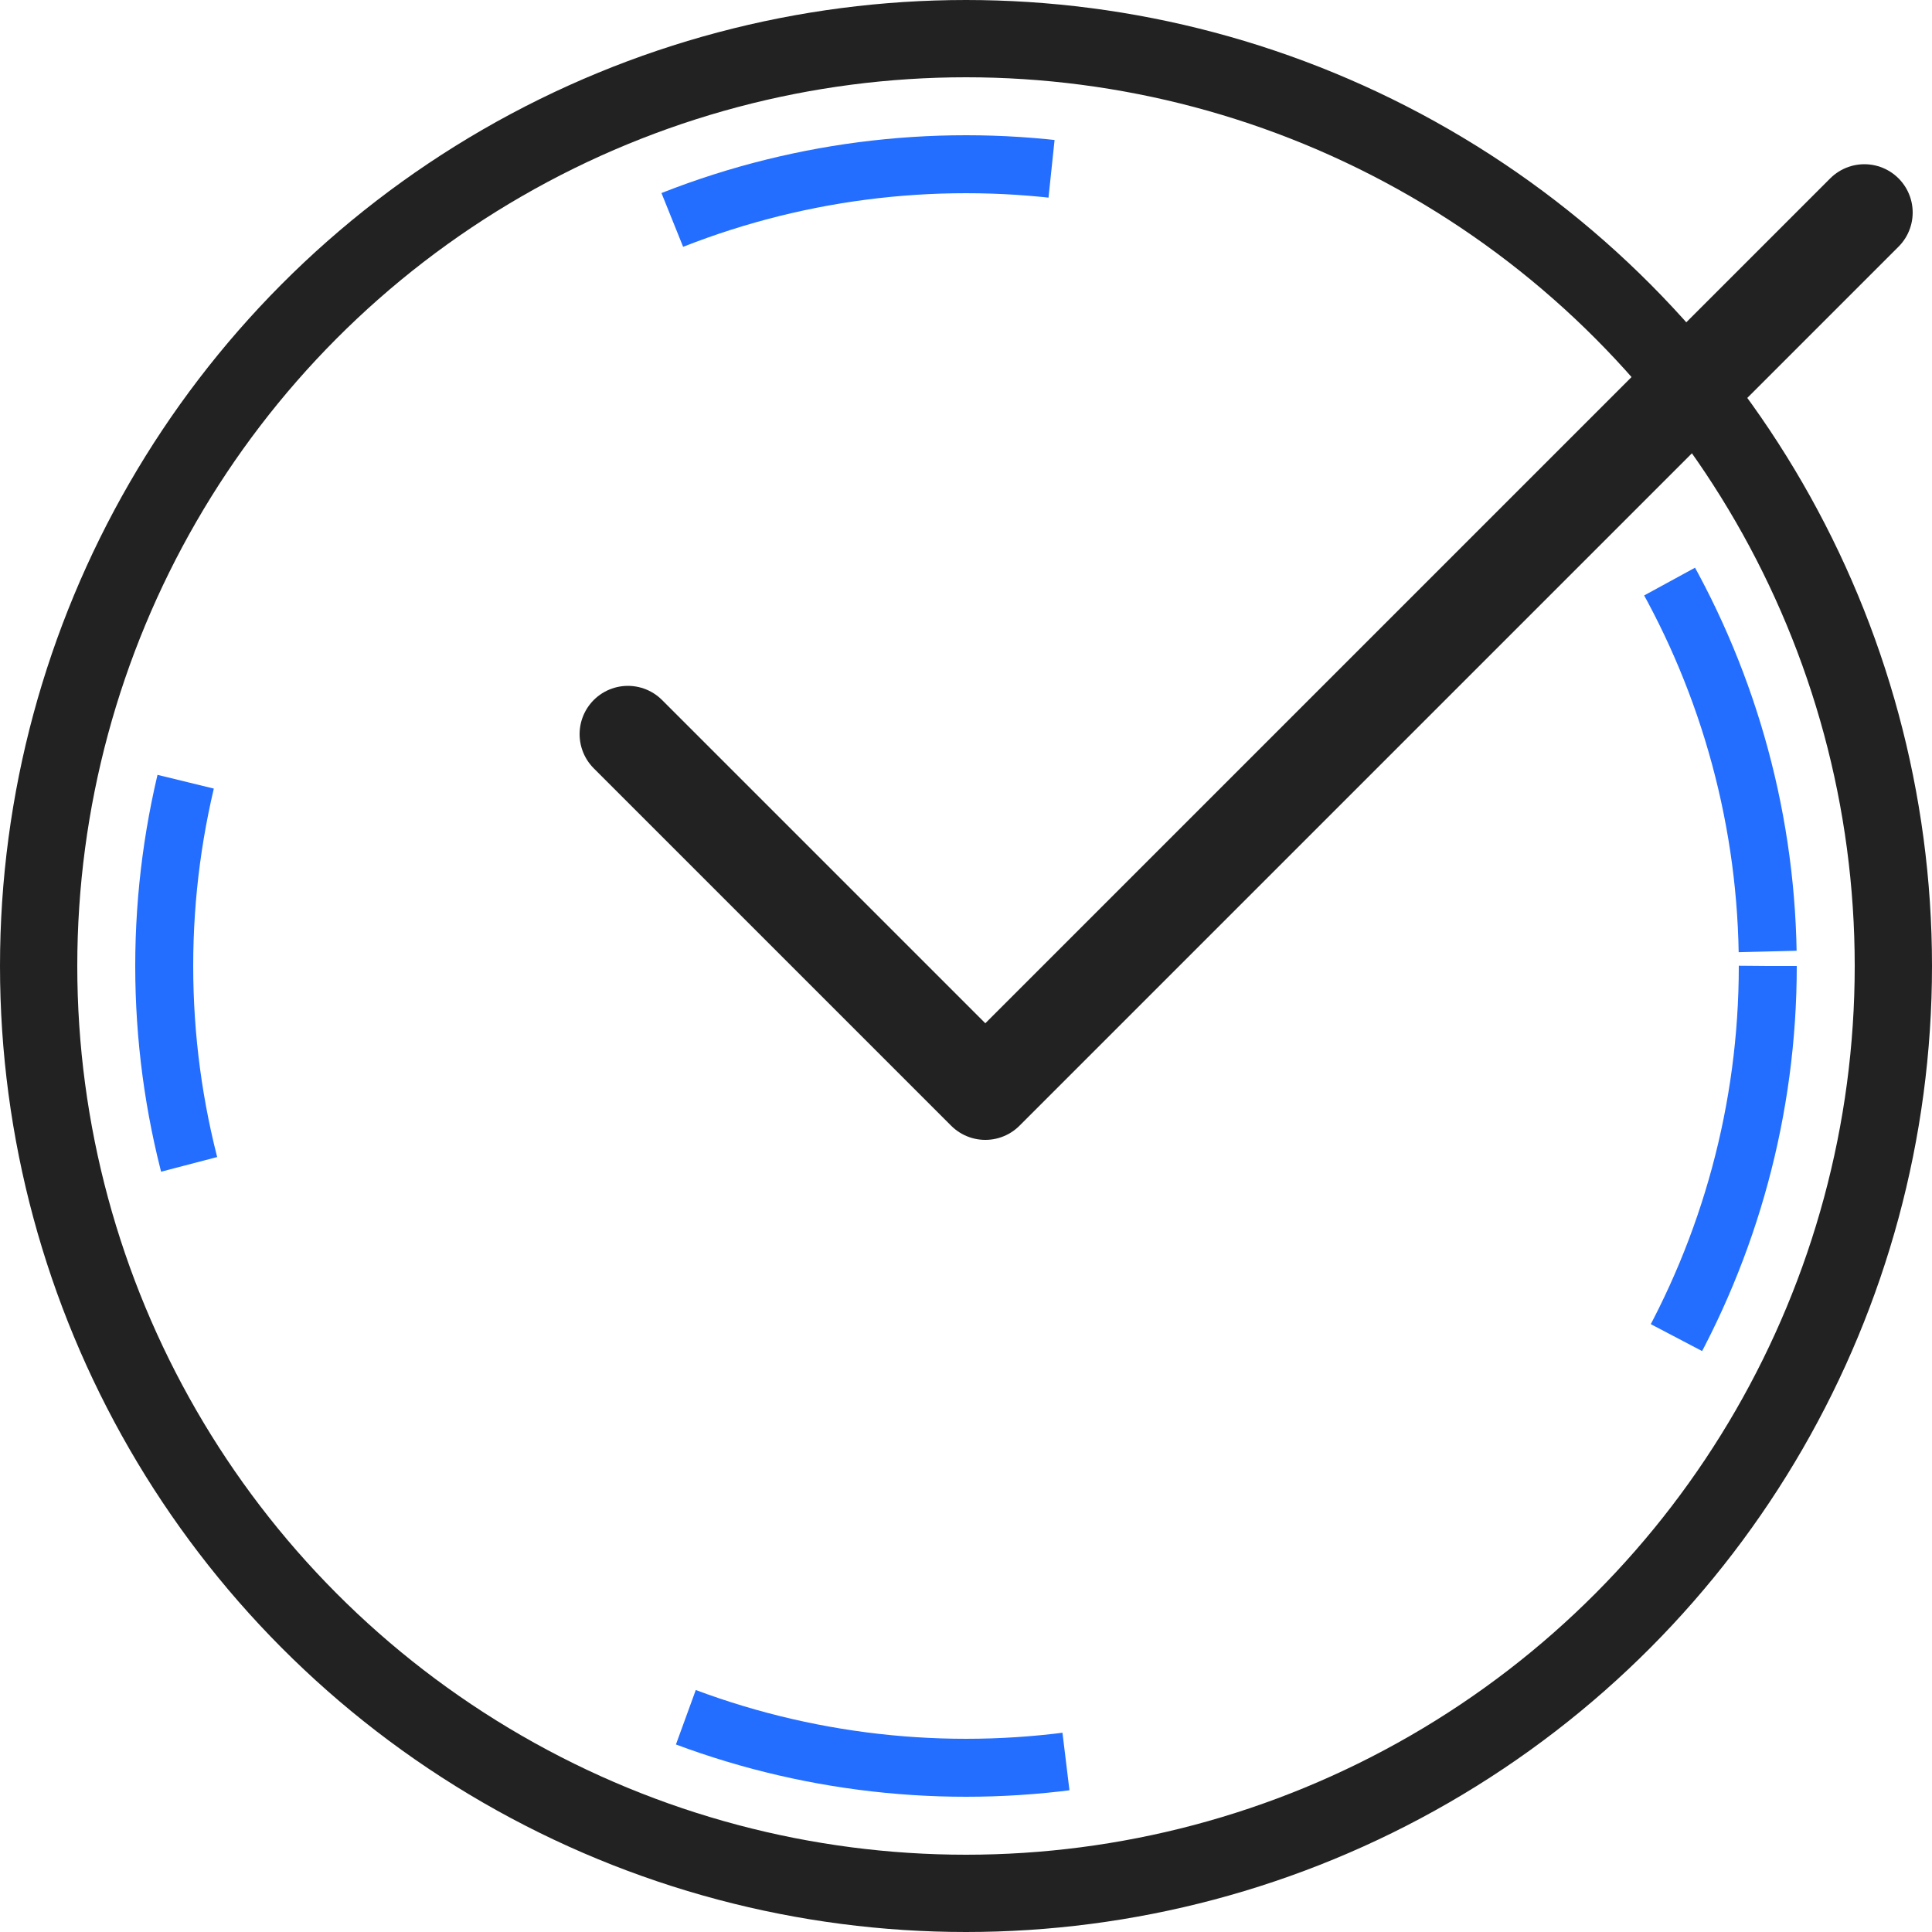 <svg width="100" height="100" viewBox="0 0 100 100" fill="none" xmlns="http://www.w3.org/2000/svg">
<circle cx="50" cy="50" r="41.5" stroke="#236EFF" stroke-width="3" stroke-dasharray="20 40"/>
<circle cx="50" cy="50" r="48" stroke="#222222" stroke-width="4"/>
<path d="M32.5 38L51 56.5L96.5 11" stroke="#222222" stroke-width="5" stroke-linecap="round" stroke-linejoin="round"/>
</svg>
